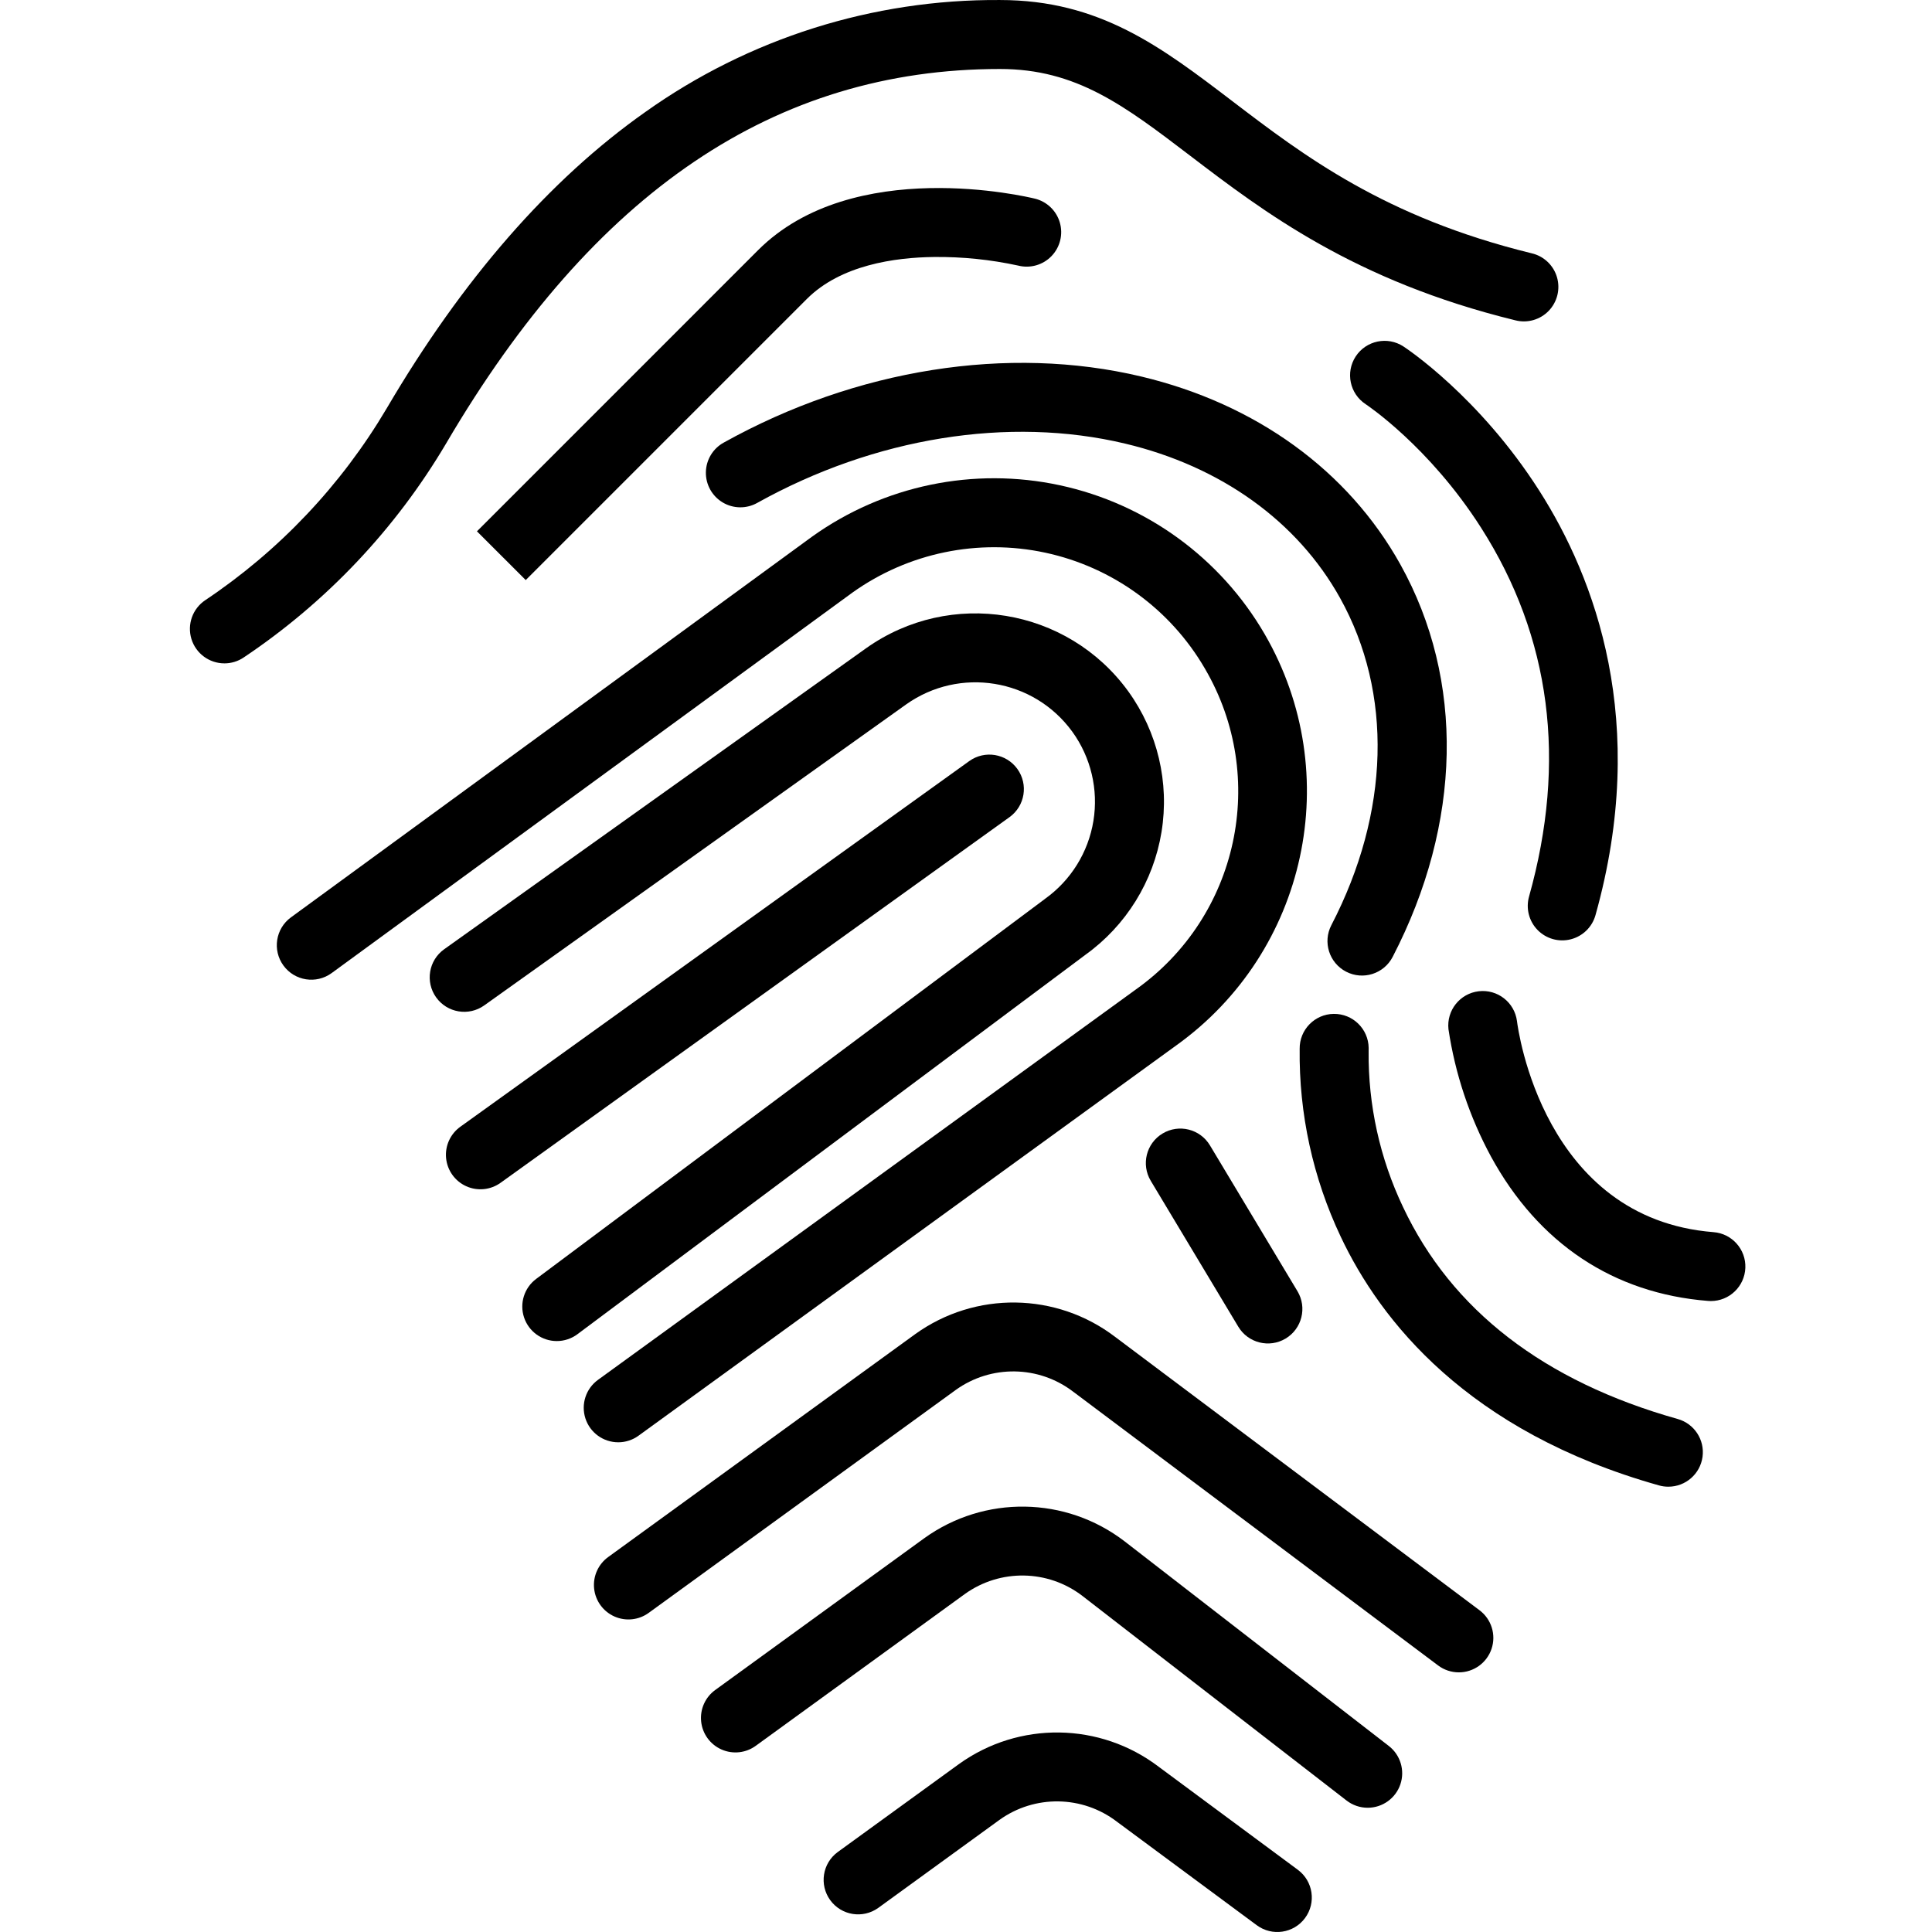 <svg height="448pt" viewBox="-44 0 448 448.043" width="448pt" xmlns="http://www.w3.org/2000/svg"><path d="m8.027 153.84c1.582 0 3.129-.469 4.441-1.352 19.188-12.832 35.246-29.812 46.992-49.688 34.285-58.406 76.293-86.801 128.422-86.801 17.727 0 28.828 8.465 44.191 20.184 16.922 12.898 37.984 28.965 75.309 38.098 2.789.719 5.75-.117 7.75-2.191 2-2.074 2.73-5.062 1.914-7.824-.816-2.766-3.059-4.875-5.863-5.523-34.082-8.34-52.848-22.652-69.41-35.281-16.508-12.586-30.762-23.457-53.902-23.457-29.469-.199-58.254 8.895-82.262 25.988-22.199 15.645-42.371 38.758-59.953 68.711-10.52 17.793-24.902 32.996-42.082 44.488-2.93 1.961-4.23 5.605-3.207 8.98 1.027 3.371 4.141 5.672 7.664 5.668zm0 0"/><path d="m85.109 311c1.723 0 3.402-.559 4.781-1.59l117.82-88c9.426-6.773 15.77-17.02 17.633-28.477 1.863-11.457-.91-23.184-7.703-32.594l-.031-.043c-14.113-19.41-41.215-23.852-60.785-9.961l-97.84 69.801c-3.598 2.566-4.434 7.562-1.867 11.156 2.566 3.598 7.562 4.434 11.16 1.867l97.84-69.801c12.391-8.793 29.551-5.996 38.504 6.285.012.012.023.027.031.039 4.32 5.973 6.082 13.422 4.895 20.695-1.184 7.277-5.223 13.777-11.219 18.066l-.129.102-117.883 88.043c-2.762 2.062-3.895 5.664-2.805 8.934 1.09 3.273 4.148 5.48 7.598 5.477zm0 0"/><path d="m191.918 178.332c-2.578-3.59-7.578-4.41-11.164-1.832l-117.98 84.77c-2.344 1.66-3.621 4.449-3.344 7.305.277 2.859 2.066 5.352 4.688 6.527 2.621 1.176 5.672.855 7.992-.836l117.984-84.77c3.586-2.582 4.402-7.578 1.824-11.164zm0 0"/><path d="m195.941 46.059c-1.711-.418-42.148-10.051-64.156 11.953l-65.199 65.203 11.312 11.309 65.199-65.199c7.859-7.859 20.383-9.629 29.5-9.727 6.562-.07 13.109.602 19.52 1.996 2.785.703 5.73-.141 7.719-2.207 1.992-2.066 2.723-5.043 1.918-7.797-.805-2.754-3.023-4.863-5.816-5.535zm0 0"/><path d="m307.773 236.789c-.57-4.348-4.527-7.426-8.879-6.91-4.352.52-7.477 4.441-7.008 8.797 1.543 10.332 4.871 20.312 9.84 29.5 11.016 20.195 28.434 31.785 50.375 33.516.211.02.426.027.637.027 4.297 0 7.828-3.395 7.996-7.691.168-4.293-3.09-7.953-7.375-8.285-39.512-3.117-45.359-47.086-45.586-48.953zm0 0"/><path d="m342.891 344.773c3.992-.004 7.371-2.953 7.914-6.906.547-3.957-1.91-7.711-5.754-8.793-31.008-8.719-52.438-25.258-63.695-49.145-5.379-11.293-8.109-23.664-7.984-36.172.016-.398.012-.648.008-.73-.055-4.418-3.68-7.957-8.102-7.902-4.418.055-7.953 3.684-7.898 8.102-.18 15.039 3.066 29.926 9.5 43.523 9.16 19.438 29.398 45.23 73.836 57.727.707.199 1.438.297 2.176.297zm0 0"/><path d="m294.285 387.832c3.445 0 6.504-2.199 7.598-5.469 1.09-3.266-.035-6.867-2.789-8.934l-84.438-63.344c-13.641-10.441-32.512-10.719-46.453-.68l-71.137 51.648c-2.336 1.668-3.602 4.465-3.309 7.324.293 2.855 2.094 5.34 4.723 6.5 2.625 1.164 5.676.828 7.988-.879l71.137-51.648c8.195-5.898 19.289-5.727 27.297.426.035.023.066.051.102.074l84.484 63.379c1.383 1.039 3.066 1.602 4.797 1.602zm0 0"/><path d="m273.152 419.23c3.422 0 6.465-2.176 7.574-5.41 1.105-3.238.031-6.82-2.672-8.918l-61.254-47.441c-13.641-10.484-32.539-10.777-46.5-.723l-48.414 35.152c-2.34 1.668-3.602 4.465-3.309 7.324.289 2.855 2.094 5.34 4.719 6.5 2.629 1.164 5.676.828 7.988-.879l48.418-35.152c8.195-5.898 19.289-5.727 27.301.426l61.25 47.445c1.402 1.086 3.125 1.676 4.898 1.676zm0 0"/><path d="m224.766 409.781c-13.641-10.426-32.5-10.695-46.43-.664l-28.102 20.398c-3.535 2.609-4.305 7.582-1.723 11.141 2.582 3.555 7.547 4.363 11.125 1.809l28.098-20.402c8.195-5.898 19.293-5.727 27.301.426.047.035.094.07.141.105l32.258 23.879c3.551 2.629 8.562 1.883 11.191-1.668 2.629-3.551 1.883-8.562-1.672-11.191zm0 0"/><path d="m99.359 334.477c1.688 0 3.332-.535 4.695-1.527l124.672-90.488c30.379-21.738 39.285-62.996 20.578-95.332l-.051-.09c-10.262-17.676-27.504-30.203-47.484-34.504-19.98-4.301-40.844.027-57.469 11.918l-120.848 88.289c-3.566 2.605-4.344 7.609-1.738 11.176 2.605 3.57 7.613 4.348 11.18 1.742l120.773-88.238c12.945-9.234 29.184-12.594 44.73-9.25 15.547 3.344 28.969 13.078 36.973 26.82l.047.082c14.75 25.211 7.785 57.516-16.047 74.406l-124.719 90.52c-2.805 2.039-3.98 5.652-2.91 8.949 1.074 3.297 4.148 5.531 7.617 5.527zm0 0"/><path d="m268.152 225.34c3.922 2.035 8.75.504 10.785-3.418 16.086-31.012 16.742-64.191 1.793-91.027-12.117-21.758-33.461-37.234-60.105-43.582-30.84-7.348-66.117-1.762-96.801 15.324-2.516 1.379-4.098 4.004-4.148 6.871-.051 2.871 1.441 5.547 3.906 7.016 2.465 1.469 5.531 1.504 8.027.09 27.227-15.16 58.316-20.168 85.301-13.738 22.227 5.297 39.93 18.012 49.836 35.801 12.285 22.062 11.551 49.719-2.02 75.879-2.035 3.922-.5 8.754 3.426 10.785zm0 0"/><path d="m225.59 262.867c-3.789 2.273-5.016 7.188-2.742 10.977l20.301 33.828c2.273 3.789 7.188 5.02 10.977 2.746 3.789-2.273 5.016-7.188 2.742-10.977l-20.301-33.832c-2.273-3.789-7.188-5.016-10.977-2.742zm0 0"/><path d="m281.445 80.348c-3.695-2.418-8.656-1.379-11.074 2.316-2.414 3.699-1.379 8.656 2.32 11.074.145.102 14.691 9.734 26.773 28.672 16.172 25.344 19.906 54.113 11.113 85.492-.777 2.754-.027 5.715 1.973 7.766 2 2.047 4.941 2.875 7.711 2.16 2.773-.711 4.957-2.848 5.723-5.605 12.555-44.789-.156-78.242-13.031-98.422-13.914-21.805-30.793-32.988-31.508-33.453zm0 0"/></svg>